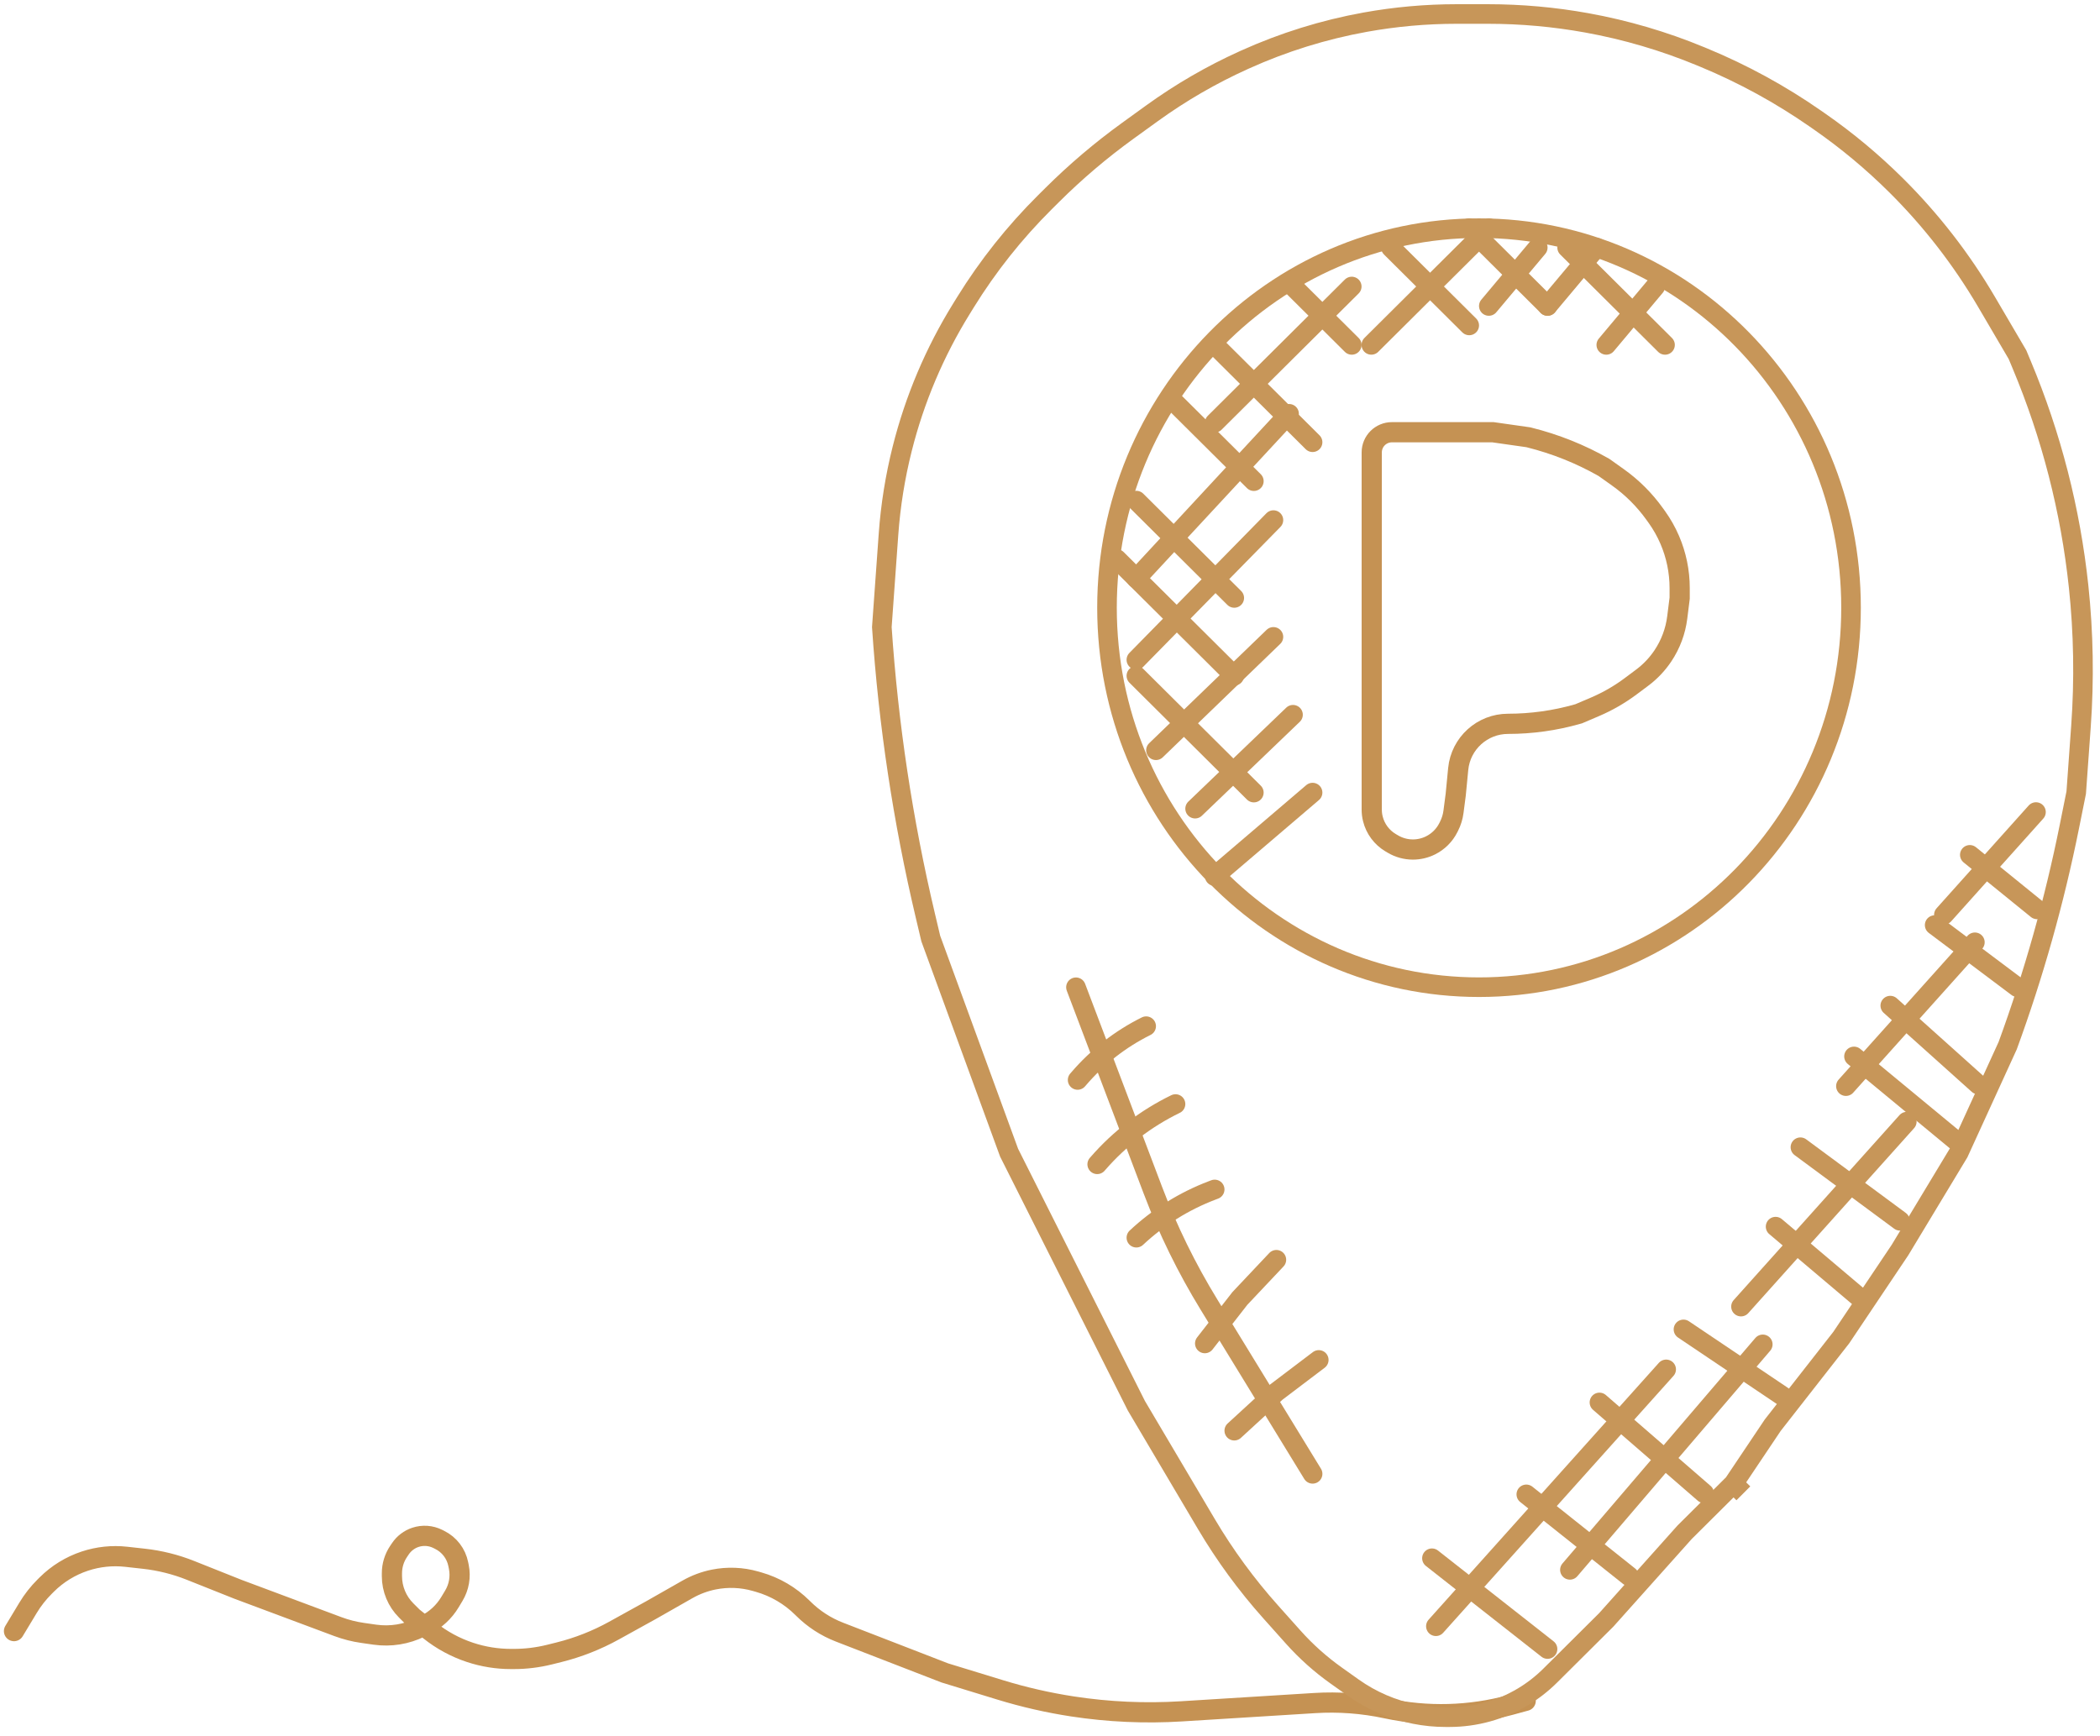<svg width="150" height="124" viewBox="0 0 150 124" fill="none" xmlns="http://www.w3.org/2000/svg">
<path d="M1 116.526L2 114.867C2.332 114.315 2.73 113.807 3.186 113.353L3.338 113.201C4.102 112.441 5.032 111.868 6.055 111.528V111.528C7.006 111.212 8.015 111.106 9.011 111.216L10.279 111.357C11.42 111.483 12.538 111.762 13.604 112.187L16.997 113.539L20.996 115.033L24.139 116.207C24.708 116.419 25.299 116.57 25.9 116.655L26.78 116.781C27.897 116.939 29.035 116.755 30.044 116.253L30.379 116.086C31.107 115.723 31.717 115.16 32.137 114.463L32.414 114.003C32.787 113.384 32.915 112.648 32.773 111.94L32.732 111.739C32.582 110.99 32.093 110.351 31.409 110.011L31.267 109.94C30.772 109.693 30.2 109.653 29.675 109.827V109.827C29.234 109.974 28.854 110.263 28.596 110.649L28.464 110.845C28.158 111.303 27.995 111.841 27.995 112.391V112.599C27.995 113.519 28.361 114.402 29.014 115.052L29.494 115.531L30.699 116.49C31.555 117.173 32.526 117.699 33.566 118.044V118.044C34.511 118.358 35.501 118.518 36.498 118.518H36.699C37.558 118.518 38.414 118.413 39.248 118.206L39.923 118.038C41.296 117.696 42.619 117.175 43.857 116.49L46.491 115.033L49.102 113.547C49.69 113.212 50.329 112.973 50.993 112.841V112.841C51.977 112.645 52.993 112.686 53.958 112.961L54.179 113.024C55.366 113.361 56.448 113.996 57.322 114.867L57.369 114.913C58.107 115.649 58.99 116.223 59.962 116.599L67.487 119.514L71.448 120.728C73.137 121.246 74.862 121.64 76.609 121.908V121.908C79.185 122.303 81.796 122.42 84.397 122.258L93.901 121.667C95.613 121.56 97.332 121.688 99.01 122.046V122.046C101.947 122.673 104.992 122.589 107.891 121.802L108.979 121.506" stroke="#C59253" stroke-width="1.443" stroke-linecap="round"/>
<path d="M114.735 24.64L118.232 20.468" stroke="#C79659" stroke-width="1.399" stroke-linecap="round"/>
<path d="M106.344 21.859L109.841 17.687" stroke="#C79659" stroke-width="1.399" stroke-linecap="round"/>
<path d="M86.763 30.201L96.553 20.468" stroke="#C79659" stroke-width="1.399" stroke-linecap="round"/>
<path d="M81.169 41.327L92.077 29.561" stroke="#C79659" stroke-width="1.399" stroke-linecap="round"/>
<path d="M81.169 47.136L90.959 37.155" stroke="#C79659" stroke-width="1.399" stroke-linecap="round"/>
<path d="M85.365 57.771L92.358 51.061" stroke="#C79659" stroke-width="1.399" stroke-linecap="round"/>
<path d="M86.764 62.592L93.756 56.623" stroke="#C79659" stroke-width="1.399" stroke-linecap="round"/>
<path d="M93.758 105.291L86.351 93.193C84.766 90.604 83.427 87.873 82.351 85.035L76.854 70.53" stroke="#C79659" stroke-width="1.399" stroke-linecap="round"/>
<path d="M76.973 77.153L77.041 77.075C78.381 75.508 80.023 74.228 81.869 73.31V73.31" stroke="#C79659" stroke-width="1.399" stroke-linecap="round"/>
<path d="M78.372 83.178L78.432 83.11C79.973 81.34 81.856 79.898 83.966 78.872V78.872" stroke="#C79659" stroke-width="1.399" stroke-linecap="round"/>
<path d="M81.169 88.421V88.421C82.739 86.951 84.58 85.803 86.59 85.04L86.763 84.974" stroke="#C79659" stroke-width="1.399" stroke-linecap="round"/>
<path d="M86.058 95.976L88.563 92.76L91.17 89.997" stroke="#C79659" stroke-width="1.399" stroke-linecap="round"/>
<path d="M88.162 102.208L91.167 99.449L94.198 97.153" stroke="#C79659" stroke-width="1.399" stroke-linecap="round"/>
<path d="M82.568 53.599L90.959 45.498" stroke="#C79659" stroke-width="1.399" stroke-linecap="round"/>
<path d="M97.952 24.639L106.343 16.296" stroke="#C79659" stroke-width="1.399" stroke-linecap="round"/>
<path d="M110.539 21.859L114.036 17.687" stroke="#C79659" stroke-width="1.399" stroke-linecap="round"/>
<path d="M124.525 106.684L123.826 105.988M123.826 105.988L126.623 101.817L131.518 95.559L135.714 89.302L139.909 82.349L143.406 74.701V74.701C145.268 69.609 146.74 64.383 147.809 59.069L148.301 56.623L148.641 51.886C148.88 48.561 148.824 45.222 148.473 41.907V41.907C147.895 36.451 146.524 31.108 144.403 26.047L144.105 25.335L141.891 21.561C140.111 18.528 137.947 15.736 135.453 13.256V13.256C133.765 11.578 131.934 10.05 129.981 8.691L129.663 8.47C127.177 6.74 124.512 5.282 121.714 4.123L121.467 4.021C118.851 2.937 116.127 2.137 113.341 1.633V1.633C111.012 1.212 108.65 1 106.283 1H104.038C101.85 1 99.666 1.196 97.513 1.585V1.585C94.554 2.12 91.671 3.017 88.931 4.255L88.829 4.301C86.526 5.342 84.333 6.613 82.284 8.095L80.55 9.349C78.635 10.734 76.831 12.266 75.155 13.933L74.629 14.456C72.47 16.603 70.57 18.994 68.968 21.583L68.68 22.049C66.761 25.148 65.332 28.525 64.444 32.06V32.06C63.94 34.062 63.613 36.105 63.465 38.164L62.988 44.803V44.803C63.453 51.744 64.492 58.635 66.094 65.404L66.484 67.052L72.079 82.349L81.169 100.426L85.283 107.379L86.172 108.882C87.496 111.119 89.035 113.222 90.768 115.16L92.378 116.962C93.294 117.986 94.322 118.905 95.443 119.701L96.662 120.567C97.973 121.498 99.481 122.145 101.059 122.459V122.459C101.779 122.602 102.518 122.675 103.252 122.675H103.528C105.371 122.675 107.179 122.177 108.762 121.233V121.233C109.478 120.806 110.139 120.292 110.731 119.704L114.735 115.722L120.329 109.465L123.826 105.988Z" stroke="#C79659" stroke-width="1.399"/>
<path d="M105.645 16.3C120.307 16.3 132.217 28.426 132.217 43.413C132.217 58.399 120.307 70.525 105.645 70.525C90.982 70.525 79.071 58.399 79.071 43.413C79.071 28.426 90.982 16.3 105.645 16.3Z" stroke="#C79659" stroke-width="1.399"/>
<path d="M111.938 17.687L118.931 24.64" stroke="#C79659" stroke-width="1.399" stroke-linecap="round"/>
<path d="M104.945 16.296L110.539 21.858" stroke="#C79659" stroke-width="1.399" stroke-linecap="round"/>
<path d="M92.358 20.468L96.554 24.64" stroke="#C79659" stroke-width="1.399" stroke-linecap="round"/>
<path d="M86.763 24.64L93.756 31.593" stroke="#C79659" stroke-width="1.399" stroke-linecap="round"/>
<path d="M83.966 28.812L89.561 34.374" stroke="#C79659" stroke-width="1.399" stroke-linecap="round"/>
<path d="M81.169 35.764L88.162 42.717" stroke="#C79659" stroke-width="1.399" stroke-linecap="round"/>
<path d="M79.771 39.936L88.162 48.279" stroke="#C79659" stroke-width="1.399" stroke-linecap="round"/>
<path d="M81.169 48.28L89.56 56.623" stroke="#C79659" stroke-width="1.399" stroke-linecap="round"/>
<path d="M99.351 17.687L104.945 23.249" stroke="#C79659" stroke-width="1.399" stroke-linecap="round"/>
<path d="M102.563 116.179L119.012 97.828" stroke="#C79659" stroke-width="1.399" stroke-linecap="round"/>
<path d="M112.136 112.15L125.913 96.041" stroke="#C79659" stroke-width="1.399" stroke-linecap="round"/>
<path d="M102.282 111.321L110.539 117.808" stroke="#C79659" stroke-width="1.399" stroke-linecap="round"/>
<path d="M109.022 106.757L116.365 112.605" stroke="#C79659" stroke-width="1.399" stroke-linecap="round"/>
<path d="M114.246 100.19L121.728 106.683" stroke="#C79659" stroke-width="1.399" stroke-linecap="round"/>
<path d="M120.248 94.972L127.322 99.731" stroke="#C79659" stroke-width="1.399" stroke-linecap="round"/>
<path d="M124.356 93.344L136.2 80.13" stroke="#C79659" stroke-width="1.399" stroke-linecap="round"/>
<path d="M126.828 87.631L132.916 92.778" stroke="#C79659" stroke-width="1.399" stroke-linecap="round"/>
<path d="M128.601 81.958L135.713 87.215" stroke="#C79659" stroke-width="1.399" stroke-linecap="round"/>
<path d="M131.851 77.594L141.063 67.317" stroke="#C79659" stroke-width="1.399" stroke-linecap="round"/>
<path d="M132.428 75.471L139.909 81.653" stroke="#C79659" stroke-width="1.399" stroke-linecap="round"/>
<path d="M135.02 71.841L141.308 77.481" stroke="#C79659" stroke-width="1.399" stroke-linecap="round"/>
<path d="M138.19 66.088L144.105 70.528" stroke="#C79659" stroke-width="1.399" stroke-linecap="round"/>
<path d="M138.848 65.354L145.427 58.013" stroke="#C79659" stroke-width="1.399" stroke-linecap="round"/>
<path d="M140.701 61.07L145.504 64.967" stroke="#C79659" stroke-width="1.399" stroke-linecap="round"/>
<path d="M97.981 57.836V32.32C97.981 31.523 98.627 30.878 99.423 30.878H106.635L109.159 31.237L109.225 31.253C111.095 31.719 112.893 32.438 114.568 33.392L115.564 34.101C116.575 34.82 117.461 35.703 118.184 36.712L118.345 36.935C118.71 37.445 119.02 37.993 119.267 38.569C119.735 39.656 119.976 40.827 119.976 42.01V42.731L119.803 44.111C119.68 45.093 119.329 46.032 118.779 46.854C118.378 47.453 117.878 47.98 117.301 48.411L116.475 49.028C115.687 49.617 114.832 50.109 113.927 50.496L112.765 50.992L112.668 51.019C111.058 51.478 109.391 51.71 107.716 51.71C105.876 51.71 104.335 53.108 104.157 54.94L103.98 56.771L103.82 57.997C103.774 58.353 103.668 58.698 103.507 59.019L103.453 59.127C103.178 59.675 102.731 60.12 102.182 60.393C101.791 60.588 101.359 60.69 100.923 60.69C100.413 60.69 99.913 60.552 99.476 60.29L99.321 60.198C98.694 59.823 98.241 59.214 98.064 58.505C98.008 58.286 97.981 58.061 97.981 57.836Z" stroke="#C59253" stroke-width="1.443" stroke-linecap="round"/>
</svg>
